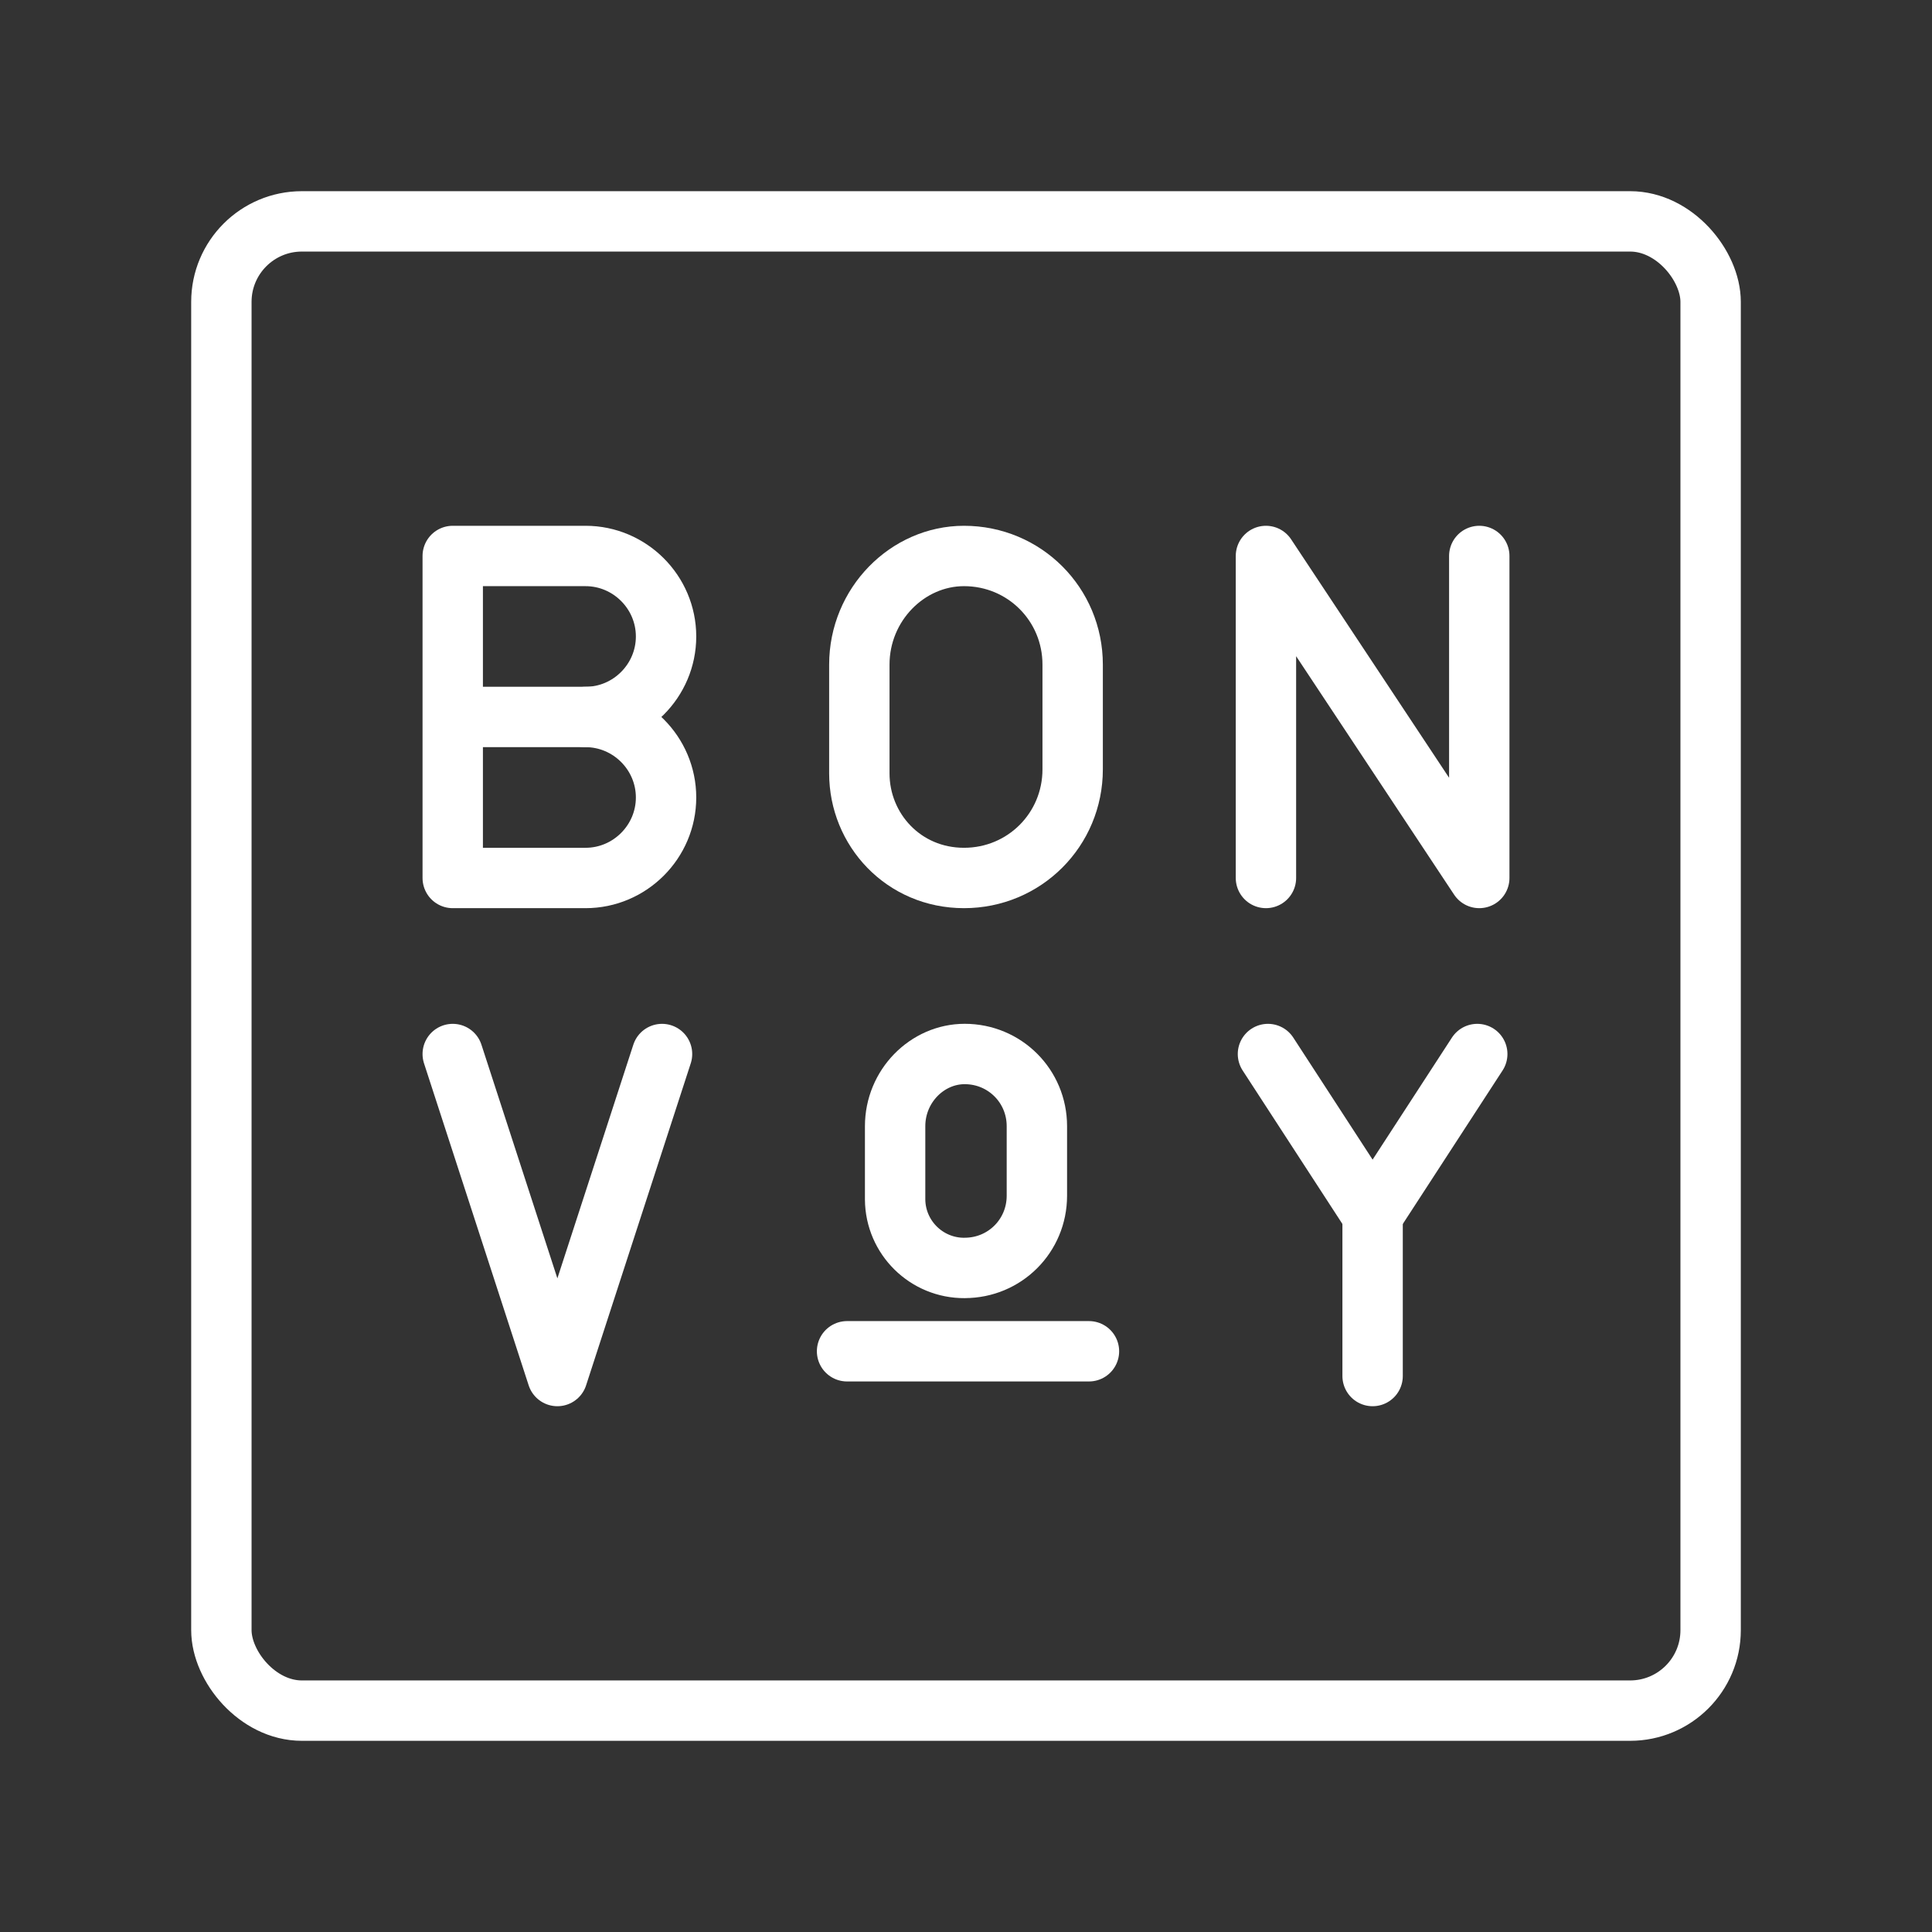 <ns0:svg xmlns:ns0="http://www.w3.org/2000/svg" id="a" viewBox="0 0 48 48" style="stroke-width:1.5px"><ns0:rect x="0" y="0" width="48" height="48" fill="#333333" stroke="none"/><ns0:defs style="stroke-width:1.5px"><ns0:style style="stroke-width:1.5px">.b{fill:none;stroke:#fff;stroke-linecap:round;stroke-linejoin:round;}</ns0:style></ns0:defs><ns0:line class="b" x1="21.045" y1="33.572" x2="27.055" y2="33.572" style="stroke-width:1.5px" /><ns0:path class="b" d="m23.967,31.502h0c-.947.007-1.721-.755-1.728-1.702,0-.008,0-.017,0-.025v-1.795c0-.997.798-1.794,1.728-1.794h0c.996,0,1.794.797,1.794,1.794v1.727c0,.997-.798,1.794-1.794,1.794v.001Z" style="stroke-width:1.5px" /><ns0:path class="b" d="m23.95,21.813h0c-1.5,0-2.6-1.2-2.6-2.6v-2.7c0-1.5,1.2-2.7,2.6-2.7h0c1.5,0,2.7,1.2,2.7,2.7v2.6c0,1.5-1.2,2.7-2.7,2.7Z" style="stroke-width:1.5px" /><ns0:line class="b" x1="14.748" y1="17.813" x2="11.348" y2="17.813" style="stroke-width:1.5px" /><ns0:path class="b" d="m14.548,17.813c1.1,0,2,.9,2,2s-.9,2-2,2h-3.3v-8h3.3c1.1,0,2,.9,2,2s-.9,2-2,2Z" style="stroke-width:1.5px" /><ns0:polyline class="b" points="16.448 26.187 13.848 34.187 11.248 26.187" style="stroke-width:1.5px" /><ns0:line class="b" x1="34.102" y1="34.187" x2="34.102" y2="30.187" style="stroke-width:1.5px" /><ns0:polyline class="b" points="36.702 26.187 34.102 30.187 31.502 26.187" style="stroke-width:1.5px" /><ns0:polyline class="b" points="31.452 21.813 31.452 13.813 36.752 21.813 36.752 13.813" style="stroke-width:1.5px" /><ns0:rect class="b" x="5.5" y="5.5" width="37" height="37" rx="2" ry="2" style="stroke-width:1.5px" /></ns0:svg>